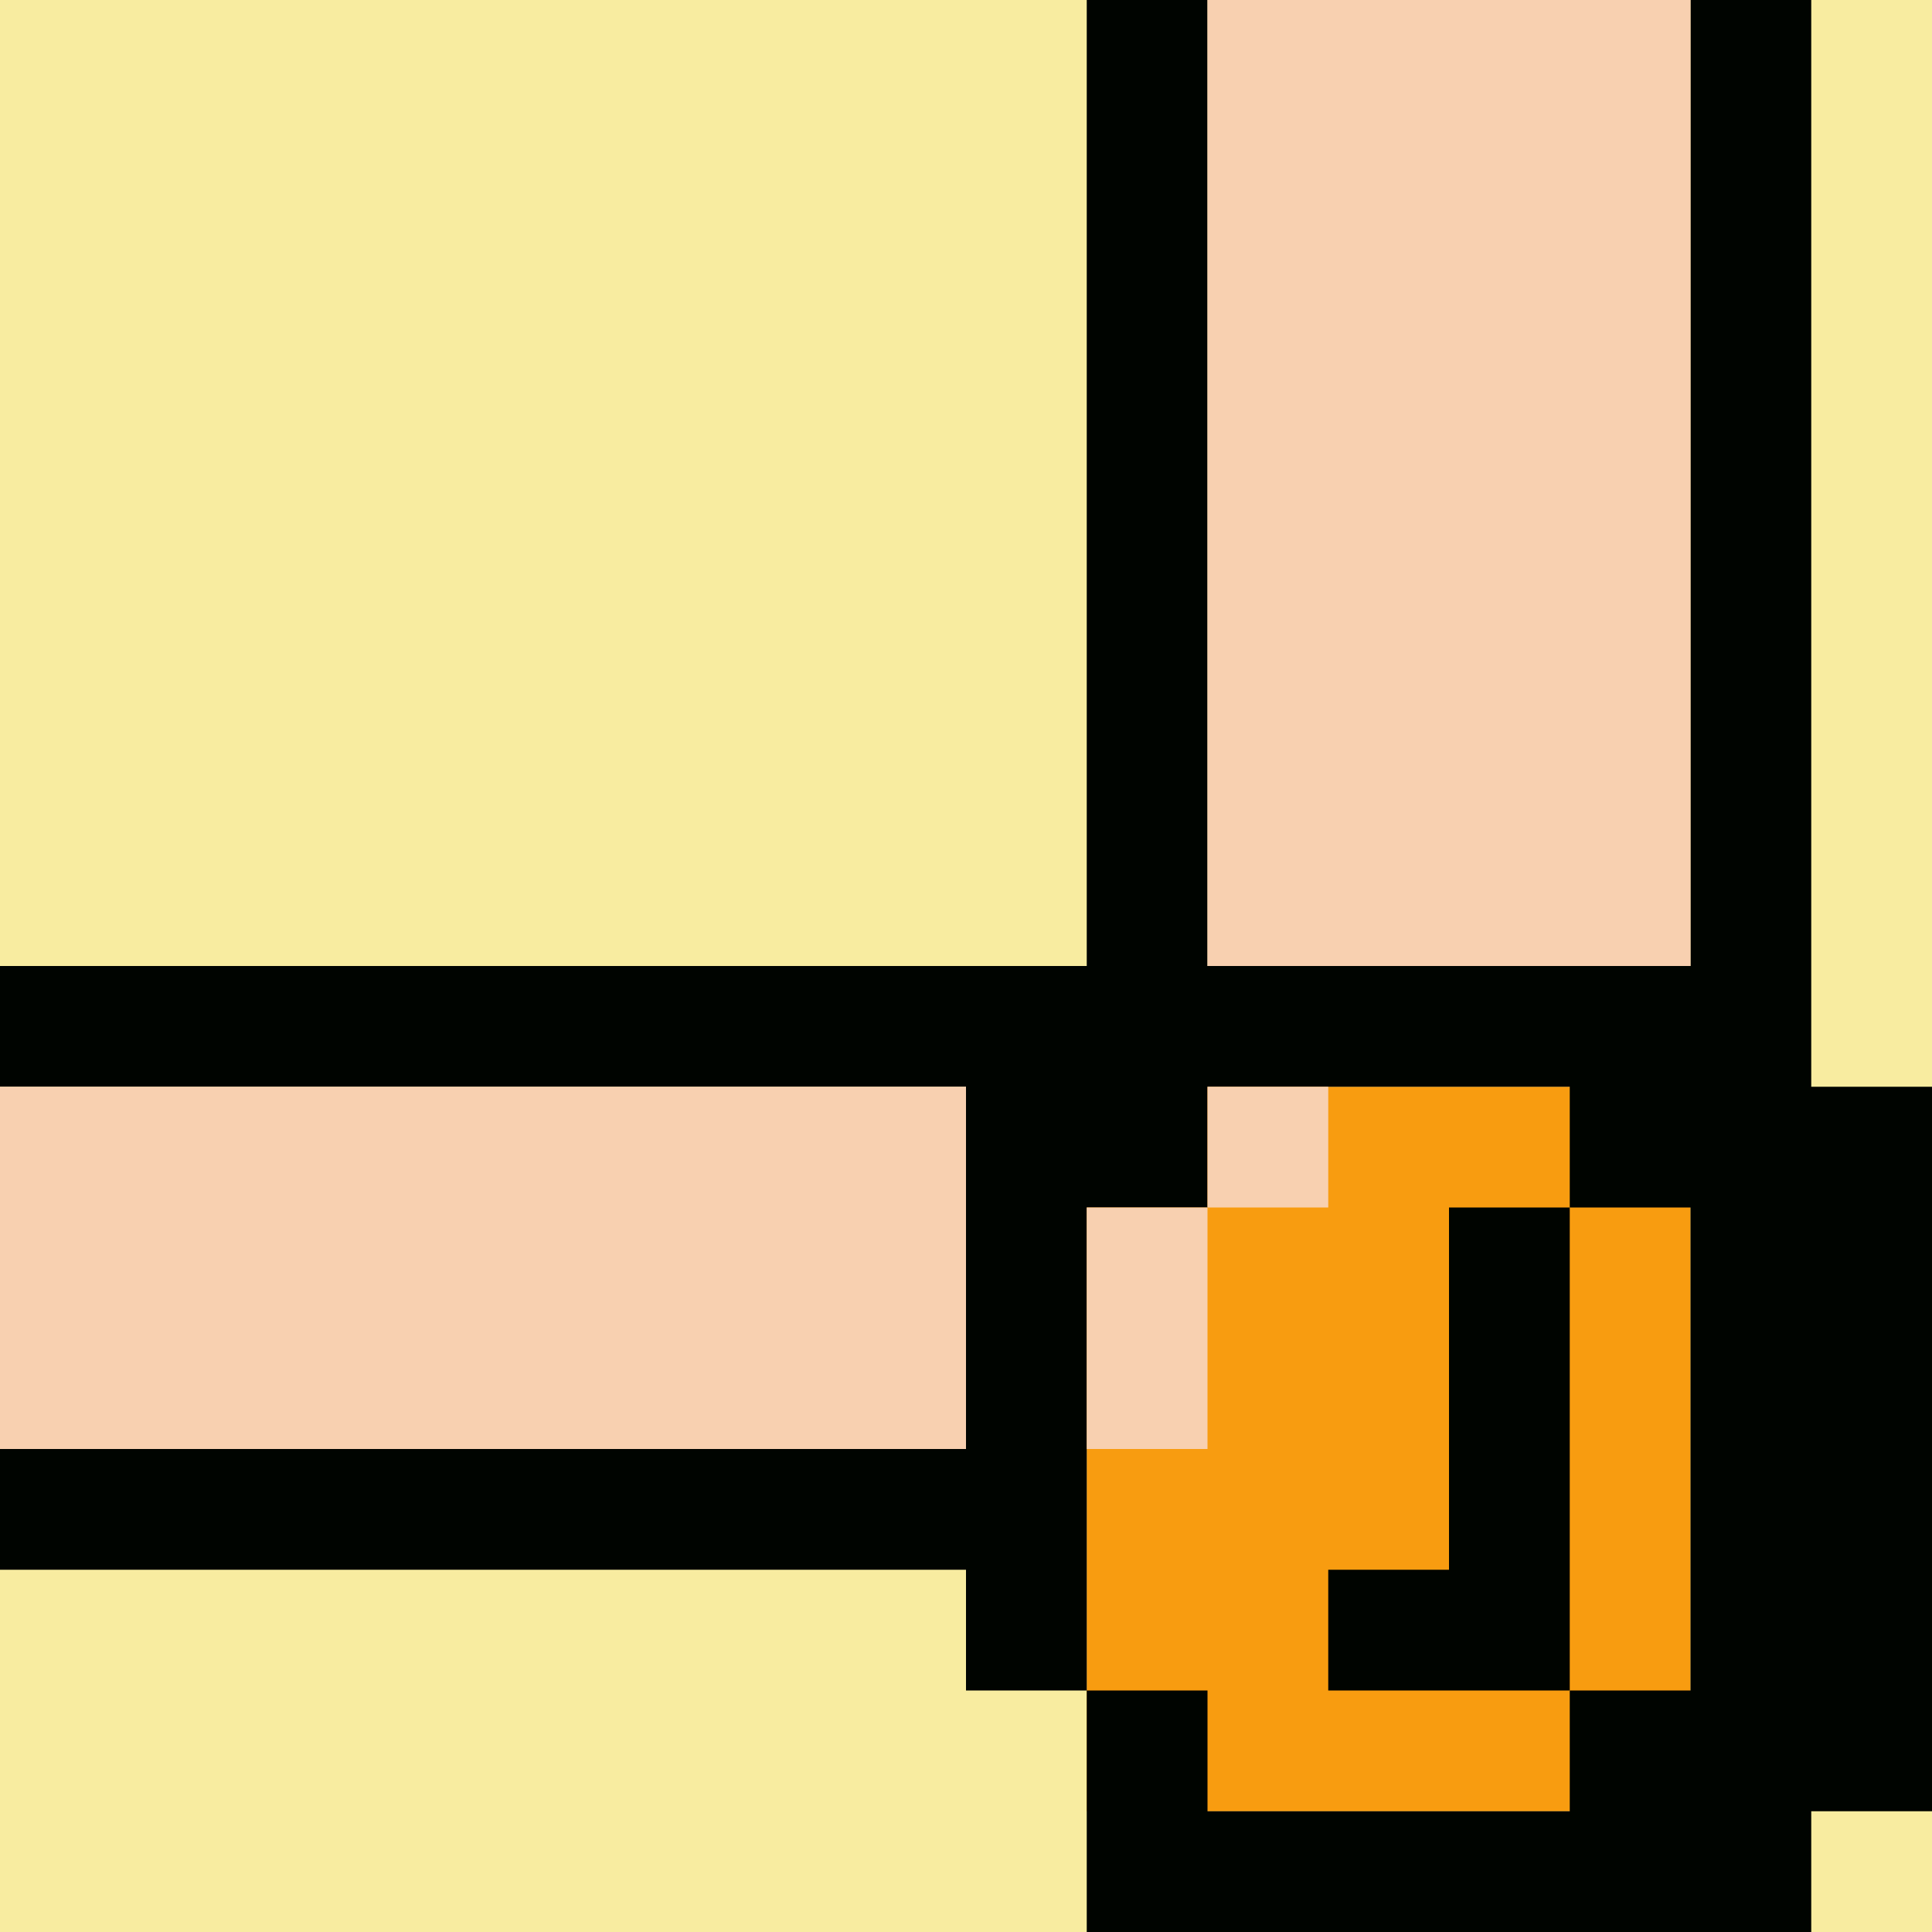 <svg xmlns="http://www.w3.org/2000/svg" viewBox="0 0 16 16"><defs><style>.cls-1{fill:#f8eca0;}.cls-2{fill:#f89c10;}.cls-3{fill:#000400;}.cls-4{fill:#f8d0b0;}</style></defs><title>27</title><g id="Layer_2" data-name="Layer 2"><g id="_27" data-name="27"><rect class="cls-1" width="16" height="16"/><rect class="cls-2" x="9" y="9" width="5" height="6"/><polygon class="cls-3" points="15 9 15 8 15 0 14 0 14 8 10 8 10 0 9 0 9 8 0 8 0 9 8 9 8 10 8 12 0 12 0 13 8 13 8 14 9 14 9 10 10 10 10 9 13 9 13 10 14 10 14 14 13 14 13 15 10 15 10 14 9 14 9 16 10 16 15 16 15 15 16 15 16 10 16 9 15 9"/><polygon class="cls-3" points="12 13 11 13 11 14 12 14 13 14 13 10 12 10 12 13"/><rect class="cls-4" x="10" width="4" height="8"/><rect class="cls-4" y="9" width="8" height="3"/><rect class="cls-4" x="9" y="10" width="1" height="2"/><rect class="cls-4" x="10" y="9" width="1" height="1"/></g></g></svg>